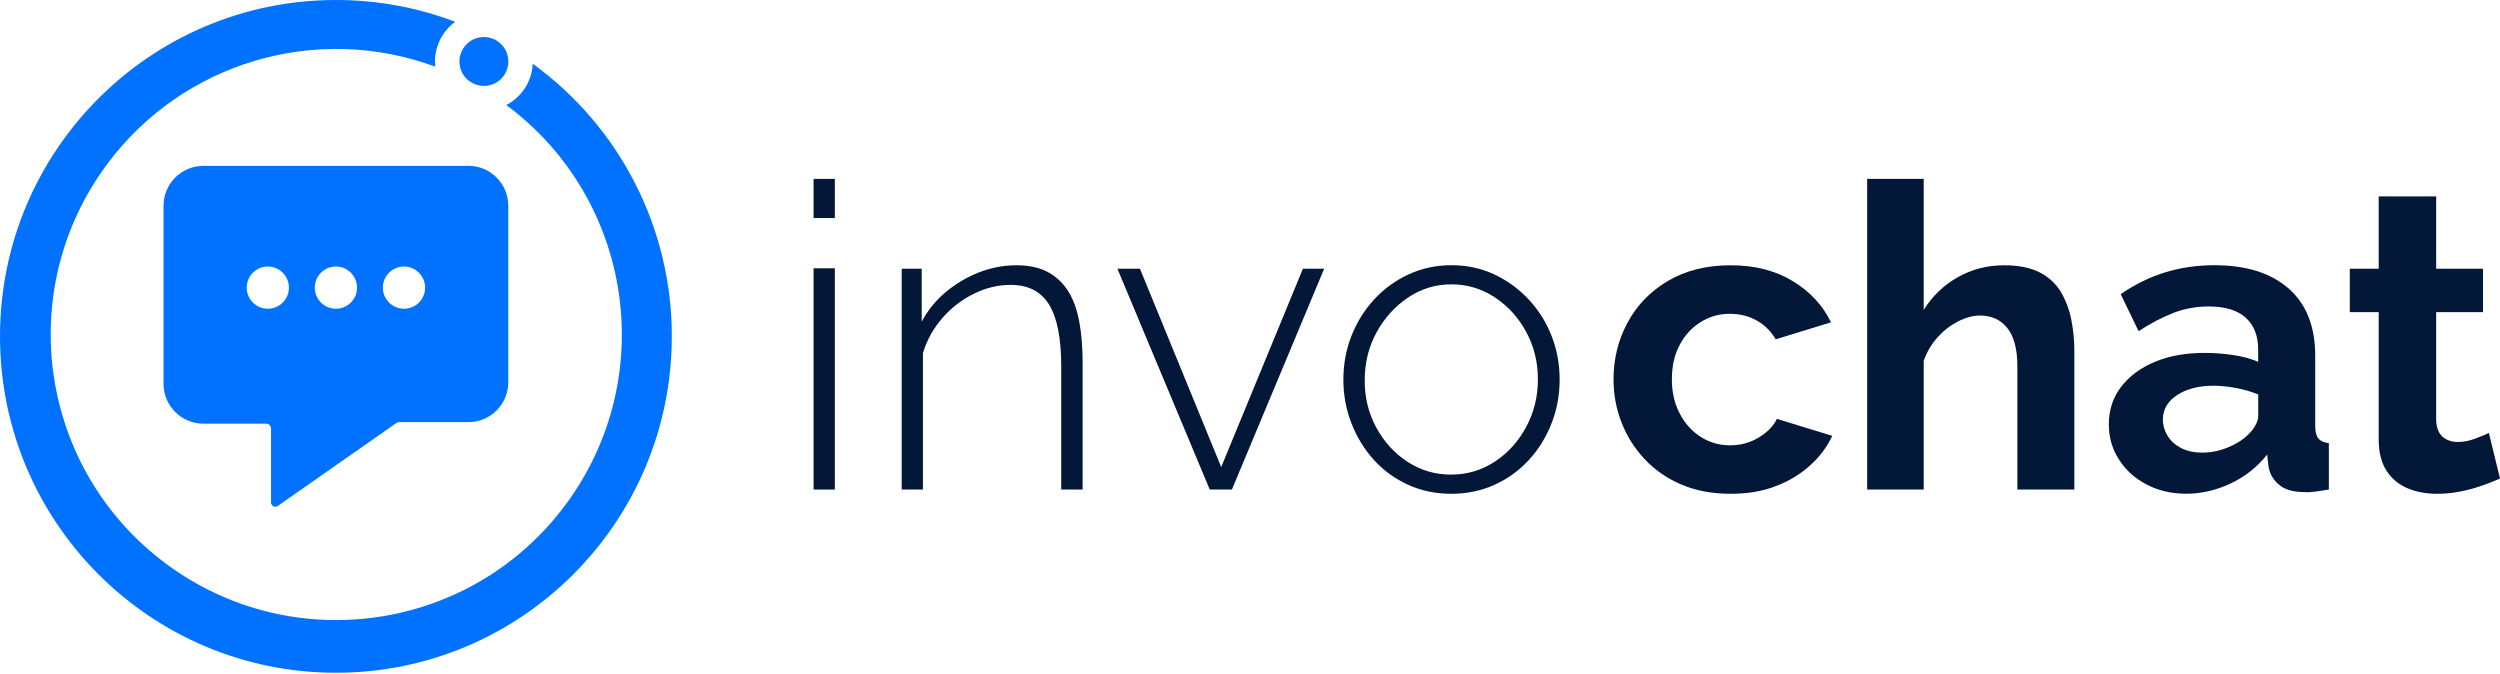 <svg width="193" height="52" viewBox="0 0 193 52" fill="none" xmlns="http://www.w3.org/2000/svg">
<g clip-path="url(#clip0_236_223)">
<path d="M133.632 38.121C132.208 38.121 130.943 37.889 129.836 37.423C128.73 36.957 127.783 36.306 126.994 35.475C126.205 34.639 125.602 33.691 125.189 32.633C124.771 31.569 124.564 30.457 124.564 29.287C124.564 27.704 124.924 26.244 125.65 24.899C126.375 23.555 127.412 22.485 128.773 21.681C130.133 20.882 131.742 20.479 133.6 20.479C135.463 20.479 137.062 20.887 138.396 21.697C139.729 22.507 140.719 23.571 141.354 24.883L137.083 26.196C136.712 25.561 136.215 25.074 135.606 24.735C134.992 24.396 134.304 24.227 133.536 24.227C132.727 24.227 131.98 24.433 131.303 24.857C130.625 25.275 130.08 25.863 129.678 26.614C129.27 27.366 129.069 28.26 129.069 29.287C129.069 30.277 129.27 31.156 129.678 31.928C130.08 32.701 130.625 33.305 131.303 33.733C131.98 34.162 132.737 34.379 133.568 34.379C134.113 34.379 134.621 34.289 135.077 34.115C135.537 33.94 135.961 33.691 136.342 33.373C136.723 33.056 137.003 32.712 137.178 32.336L141.45 33.649C141.053 34.501 140.481 35.269 139.724 35.946C138.967 36.623 138.083 37.158 137.062 37.539C136.045 37.931 134.902 38.121 133.632 38.121Z" fill="#031838"/>
<path d="M160.145 37.793H155.741V28.276C155.741 26.958 155.482 25.979 154.968 25.328C154.455 24.682 153.746 24.359 152.851 24.359C152.327 24.359 151.766 24.507 151.173 24.809C150.58 25.111 150.051 25.518 149.58 26.042C149.109 26.567 148.754 27.17 148.511 27.853V37.793H144.144V13.81H148.511V23.925C149.188 22.84 150.072 21.998 151.157 21.39C152.242 20.781 153.428 20.479 154.725 20.479C155.842 20.479 156.757 20.665 157.467 21.03C158.176 21.4 158.727 21.909 159.108 22.554C159.489 23.205 159.759 23.925 159.912 24.714C160.066 25.503 160.14 26.312 160.14 27.133V37.793H160.145Z" fill="#031838"/>
<path d="M162.802 32.765C162.802 31.659 163.115 30.695 163.739 29.875C164.364 29.054 165.227 28.409 166.333 27.943C167.439 27.477 168.725 27.244 170.192 27.244C170.917 27.244 171.647 27.297 172.393 27.408C173.14 27.519 173.786 27.694 174.331 27.932V26.985C174.331 25.931 174.013 25.116 173.378 24.534C172.743 23.952 171.79 23.66 170.52 23.66C169.556 23.66 168.646 23.825 167.794 24.153C166.942 24.481 166.042 24.952 165.099 25.566L163.718 22.708C164.835 21.94 165.989 21.379 167.185 21.014C168.381 20.654 169.63 20.474 170.948 20.474C173.399 20.474 175.31 21.072 176.681 22.274C178.052 23.47 178.735 25.206 178.735 27.472V32.881C178.735 33.337 178.819 33.659 178.984 33.855C179.148 34.051 179.418 34.167 179.788 34.21V37.793C179.391 37.857 179.036 37.915 178.719 37.957C178.401 38 178.131 38.01 177.914 37.989C177.036 37.989 176.374 37.799 175.929 37.412C175.479 37.031 175.209 36.555 175.125 35.983L175.024 35.094C174.257 36.057 173.315 36.803 172.198 37.328C171.081 37.852 169.943 38.116 168.784 38.116C167.646 38.116 166.619 37.878 165.713 37.402C164.803 36.925 164.094 36.285 163.58 35.47C163.062 34.665 162.802 33.765 162.802 32.765ZM173.516 33.59C173.754 33.379 173.955 33.13 174.108 32.855C174.262 32.58 174.336 32.341 174.336 32.151V30.452C173.812 30.24 173.24 30.071 172.626 29.954C172.012 29.838 171.43 29.779 170.885 29.779C169.747 29.779 168.81 30.018 168.074 30.499C167.338 30.981 166.973 31.616 166.973 32.405C166.973 32.834 167.095 33.241 167.333 33.638C167.571 34.035 167.921 34.347 168.371 34.586C168.821 34.819 169.371 34.94 170.027 34.94C170.684 34.94 171.33 34.813 171.965 34.554C172.605 34.294 173.119 33.977 173.516 33.59Z" fill="#031838"/>
<path d="M193 36.941C192.608 37.116 192.153 37.296 191.634 37.481C191.121 37.666 190.56 37.82 189.956 37.941C189.353 38.063 188.744 38.121 188.136 38.121C187.304 38.121 186.548 37.979 185.87 37.698C185.193 37.417 184.647 36.968 184.245 36.348C183.837 35.729 183.636 34.919 183.636 33.924V24.095H181.403V20.744H183.636V15.16H188.072V20.744H191.687V24.095H188.072V32.431C188.093 33.014 188.257 33.442 188.564 33.712C188.871 33.982 189.263 34.12 189.745 34.12C190.184 34.12 190.618 34.035 191.057 33.871C191.497 33.707 191.857 33.559 192.142 33.426L193 36.941Z" fill="#031838"/>
<path d="M62.809 16.832V13.81H64.45V16.832H62.809ZM62.809 37.793V20.712H64.45V37.793H62.809Z" fill="#031838"/>
<path d="M83.569 37.793H81.928V28.308C81.928 26.127 81.615 24.529 80.991 23.518C80.366 22.501 79.376 21.993 78.016 21.993C77.053 21.993 76.105 22.221 75.174 22.681C74.242 23.137 73.432 23.766 72.744 24.56C72.056 25.354 71.553 26.254 71.251 27.26V37.793H69.611V20.744H71.156V24.836C71.617 23.962 72.231 23.205 72.998 22.56C73.766 21.914 74.618 21.411 75.56 21.035C76.502 20.665 77.476 20.479 78.482 20.479C79.424 20.479 80.218 20.649 80.864 20.988C81.51 21.326 82.034 21.813 82.441 22.443C82.849 23.078 83.135 23.862 83.315 24.799C83.489 25.735 83.579 26.805 83.579 28.006V37.793H83.569Z" fill="#031838"/>
<path d="M93.393 37.793L86.263 20.744H88.004L94.277 36.057L100.586 20.744H102.227L95.103 37.793H93.393Z" fill="#031838"/>
<path d="M112.057 38.121C110.85 38.121 109.738 37.894 108.722 37.433C107.706 36.973 106.822 36.338 106.075 35.517C105.329 34.697 104.752 33.755 104.334 32.685C103.916 31.616 103.709 30.494 103.709 29.314C103.709 28.112 103.916 26.985 104.334 25.926C104.752 24.867 105.334 23.93 106.091 23.11C106.848 22.29 107.732 21.649 108.754 21.178C109.77 20.707 110.871 20.474 112.057 20.474C113.237 20.474 114.333 20.707 115.344 21.178C116.349 21.649 117.239 22.29 118.006 23.11C118.774 23.93 119.366 24.867 119.779 25.926C120.197 26.985 120.404 28.112 120.404 29.314C120.404 30.494 120.197 31.616 119.779 32.685C119.361 33.755 118.779 34.697 118.022 35.517C117.265 36.338 116.381 36.973 115.36 37.433C114.338 37.894 113.237 38.121 112.057 38.121ZM105.355 29.383C105.355 30.711 105.657 31.928 106.261 33.029C106.864 34.13 107.669 35.009 108.674 35.66C109.68 36.316 110.797 36.639 112.025 36.639C113.253 36.639 114.375 36.306 115.391 35.644C116.408 34.977 117.217 34.083 117.821 32.961C118.424 31.838 118.726 30.61 118.726 29.282C118.726 27.953 118.424 26.731 117.821 25.619C117.217 24.507 116.408 23.618 115.391 22.951C114.375 22.284 113.263 21.951 112.057 21.951C110.829 21.951 109.712 22.29 108.706 22.967C107.7 23.645 106.885 24.539 106.276 25.651C105.657 26.768 105.355 28.012 105.355 29.383Z" fill="#031838"/>
<path fill-rule="evenodd" clip-rule="evenodd" d="M39.244 4.748C39.244 5.791 38.397 6.638 37.354 6.632C36.311 6.632 35.464 5.785 35.47 4.743C35.47 3.7 36.316 2.858 37.359 2.858C38.397 2.858 39.244 3.705 39.244 4.748ZM41.128 4.923C41.065 6.272 40.286 7.49 39.085 8.109C48.867 15.361 50.92 29.165 43.674 38.947C36.428 48.729 22.623 50.783 12.841 43.536C3.054 36.29 1 22.48 8.252 12.698C14.08 4.827 24.412 1.752 33.601 5.145C33.59 5.013 33.58 4.88 33.58 4.748C33.58 3.536 34.162 2.398 35.141 1.683C32.204 0.566 29.081 -0.005 25.931 -2.46111e-05C11.613 -2.46111e-05 0 11.624 0 25.968C0 40.313 11.613 51.937 25.931 51.937C40.249 51.937 51.863 40.313 51.863 25.968C51.873 17.637 47.877 9.808 41.128 4.923Z" fill="#0072FF"/>
<path fill-rule="evenodd" clip-rule="evenodd" d="M36.163 12.804H15.705C14.001 12.804 12.624 14.186 12.624 15.885V29.626C12.624 31.33 14.006 32.707 15.705 32.707H20.543C20.755 32.707 20.924 32.876 20.924 33.088V38.794C20.924 39.058 21.22 39.212 21.437 39.064L30.595 32.659C30.658 32.611 30.738 32.59 30.812 32.59H36.158C37.862 32.59 39.238 31.209 39.238 29.509V15.89C39.244 14.186 37.862 12.804 36.163 12.804ZM20.675 23.835C19.775 23.835 19.045 23.105 19.045 22.205C19.045 21.305 19.775 20.575 20.675 20.575C21.575 20.575 22.305 21.305 22.305 22.205C22.305 23.105 21.575 23.835 20.675 23.835ZM25.931 23.835C25.032 23.835 24.301 23.105 24.301 22.205C24.301 21.305 25.032 20.575 25.931 20.575C26.831 20.575 27.562 21.305 27.562 22.205C27.567 23.105 26.831 23.835 25.931 23.835ZM31.188 23.835C30.288 23.835 29.557 23.105 29.557 22.205C29.557 21.305 30.288 20.575 31.188 20.575C32.087 20.575 32.818 21.305 32.818 22.205C32.818 23.105 32.087 23.835 31.188 23.835Z" fill="#0072FF"/>
</g>
<defs>
<clipPath id="clip0_236_223">
<rect width="193" height="51.937" fill="white"/>
</clipPath>
</defs>
</svg>
